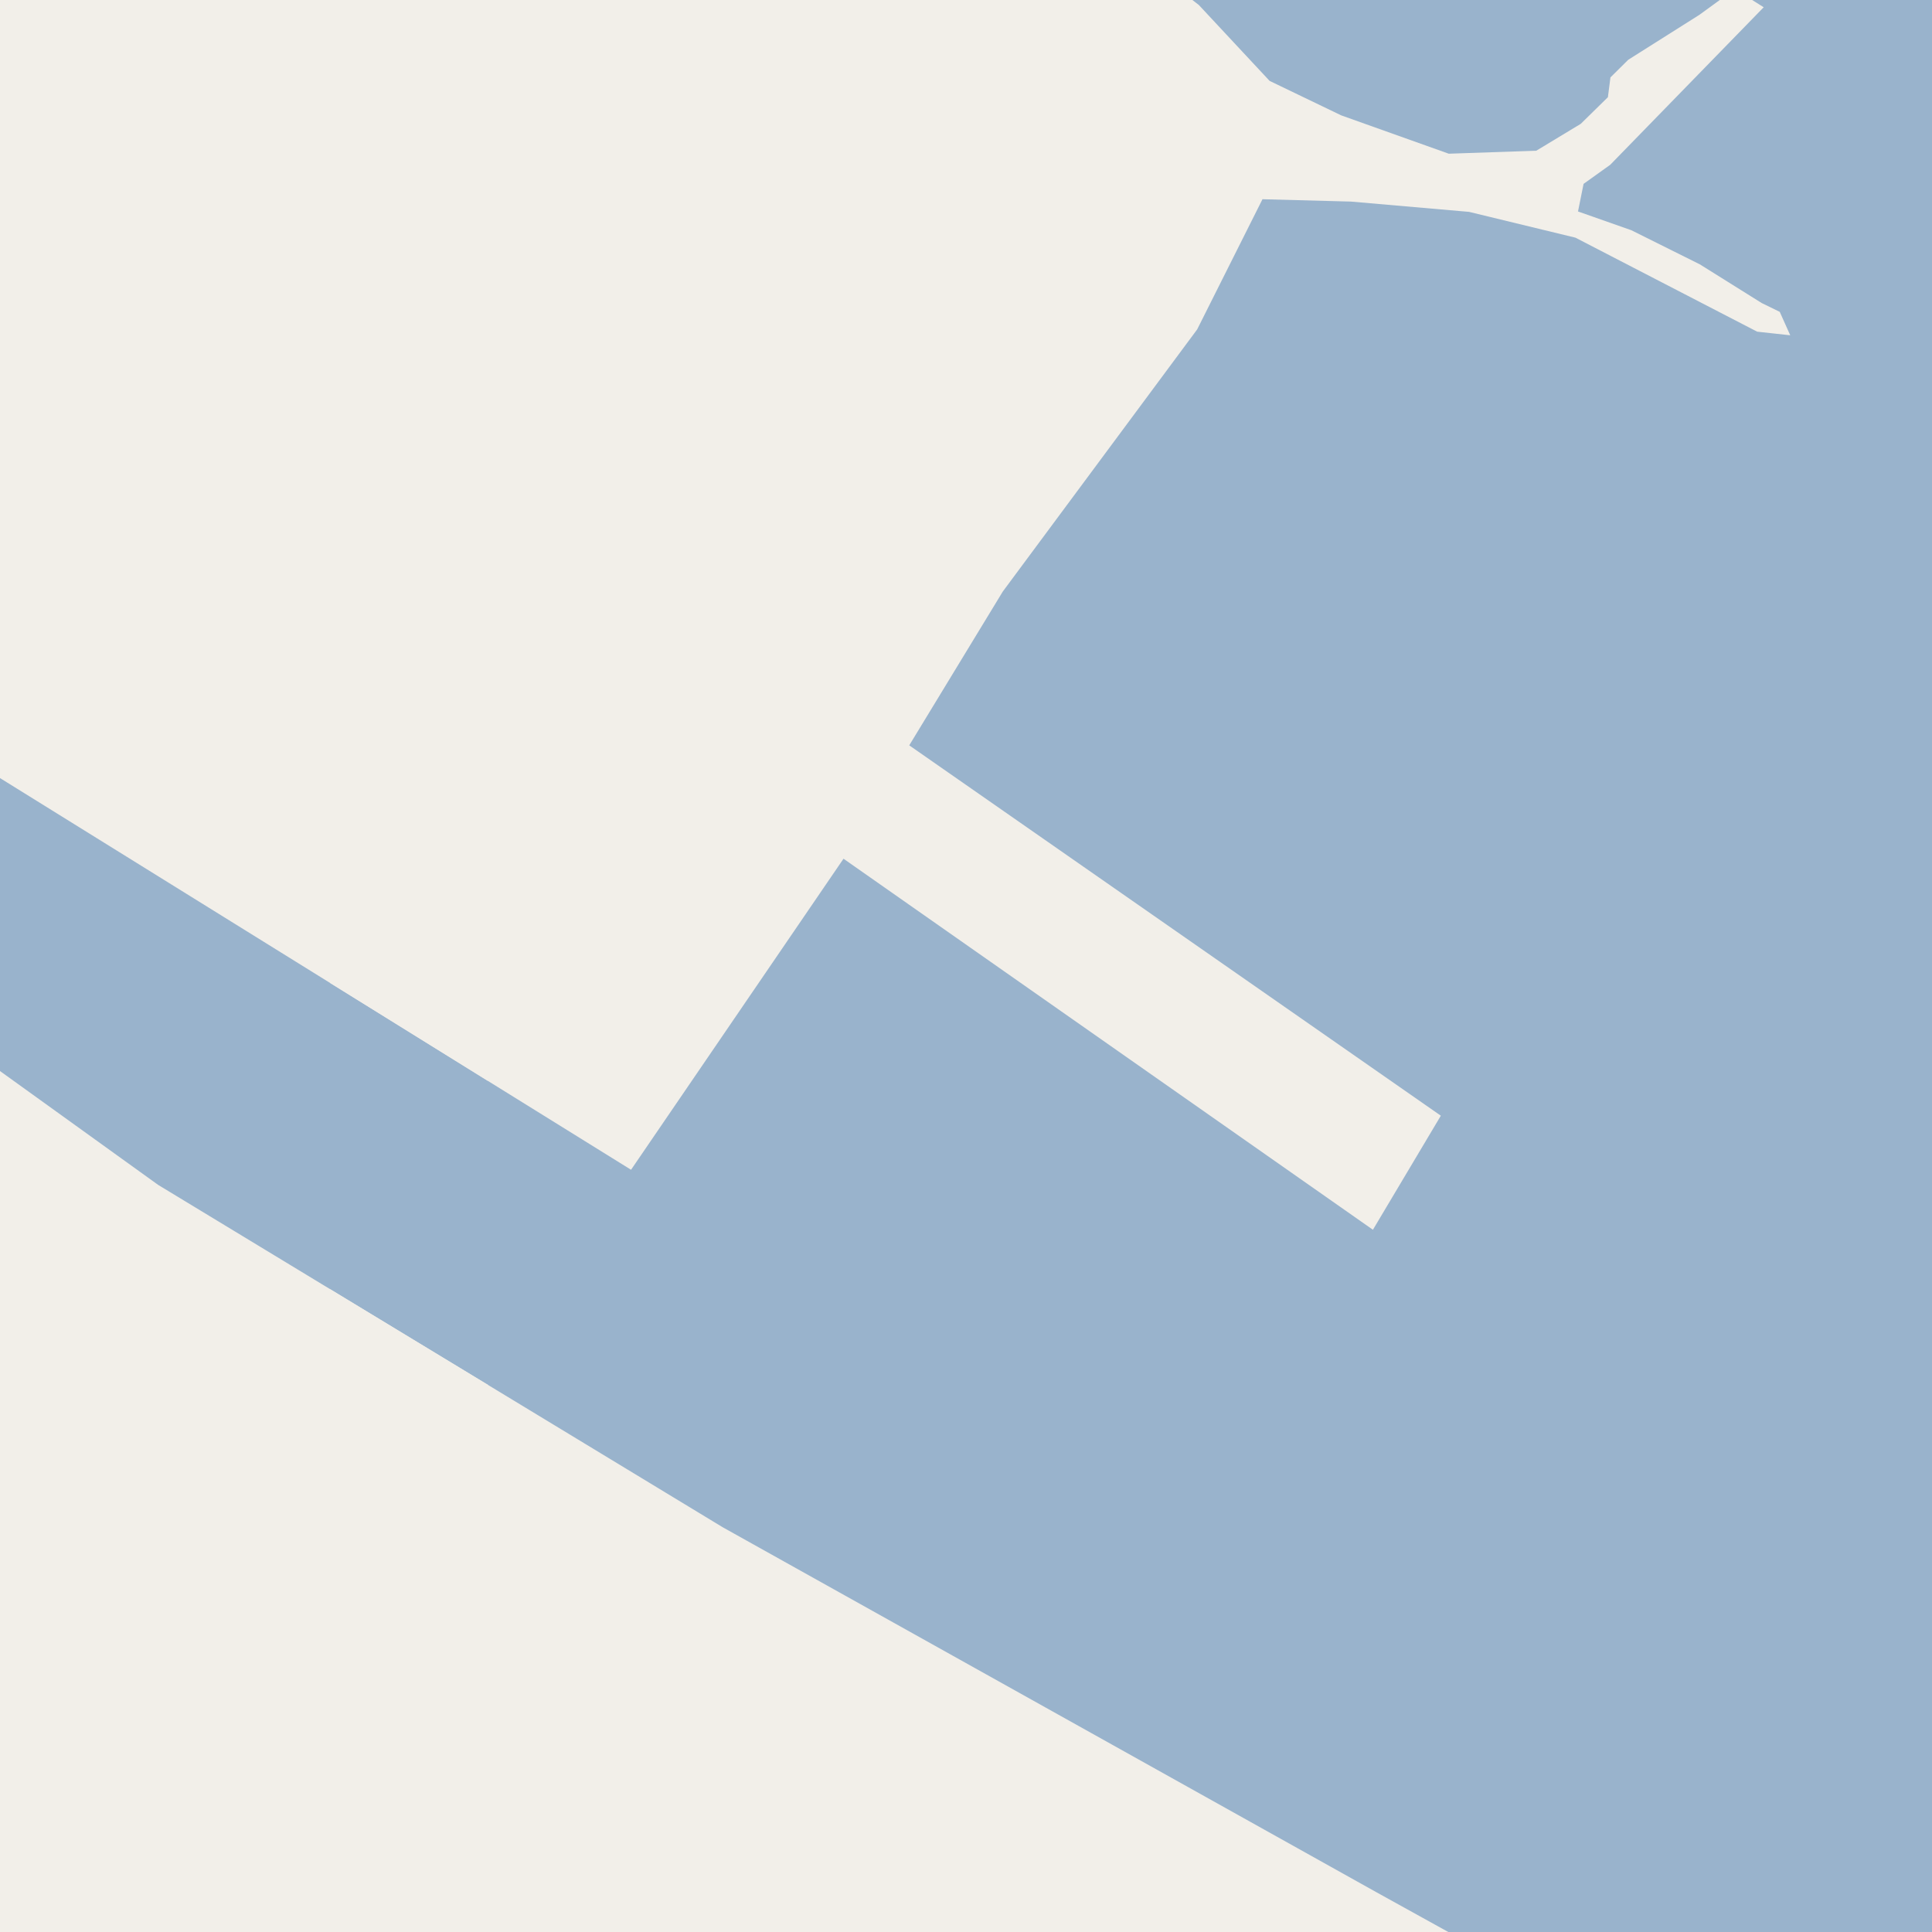 <?xml version="1.0" encoding="UTF-8"?>
<svg xmlns="http://www.w3.org/2000/svg" xmlns:xlink="http://www.w3.org/1999/xlink" width="256pt" height="256pt" viewBox="0 0 256 256" version="1.1">
<g id="surface2">
<rect x="0" y="0" width="256" height="256" style="fill:rgb(60%,70.196%,80%);fill-opacity:1;stroke:none;"/>
<path style=" stroke:none;fill-rule:evenodd;fill:rgb(94.902%,93.725%,91.373%);fill-opacity:1;" d="M 64.652 -4 L 64.652 143.227 L -4 100.617 L -4 138.152 L -2.719 139.961 L 20.949 157 L 64.652 183.5 L 64.652 259 L -4 259 L -4 -4 Z M 64.652 -4 "/>
<path style=" stroke:none;fill-rule:evenodd;fill:rgb(94.902%,93.725%,91.373%);fill-opacity:1;" d="M 152.84 -4 L 158.855 0.664 L 168.23 10.719 L 177.723 15.289 L 191.969 20.367 L 203.57 19.969 L 209.461 16.406 L 213.055 12.879 L 213.391 10.258 L 215.754 7.918 L 225.172 1.969 L 229.867 -1.445 L 233.699 0.961 L 213.363 21.836 L 209.832 24.363 L 209.094 28.02 L 216.164 30.508 L 225.23 35.023 L 233.438 40.156 L 235.824 41.32 L 237.215 44.426 L 232.836 43.949 L 208.754 31.492 L 194.66 28.074 L 179.023 26.711 L 167.285 26.398 L 158.633 43.645 L 158.254 44.16 L 157.367 45.352 L 156.875 46.016 L 132.879 78.375 L 120.48 98.762 L 190.918 147.836 L 181.918 162.949 L 111.77 113.785 L 83.617 155 L 43.719 130.234 L 43.719 -4 Z M 152.84 -4 "/>
<path style=" stroke:none;fill-rule:evenodd;fill:rgb(94.902%,93.725%,91.373%);fill-opacity:1;" d="M 95.766 202.371 L 182.457 250.773 L 197.332 259 L 259 259 L 43.719 259 L 43.719 170.809 Z M 95.766 202.371 "/>
</g>
</svg>

